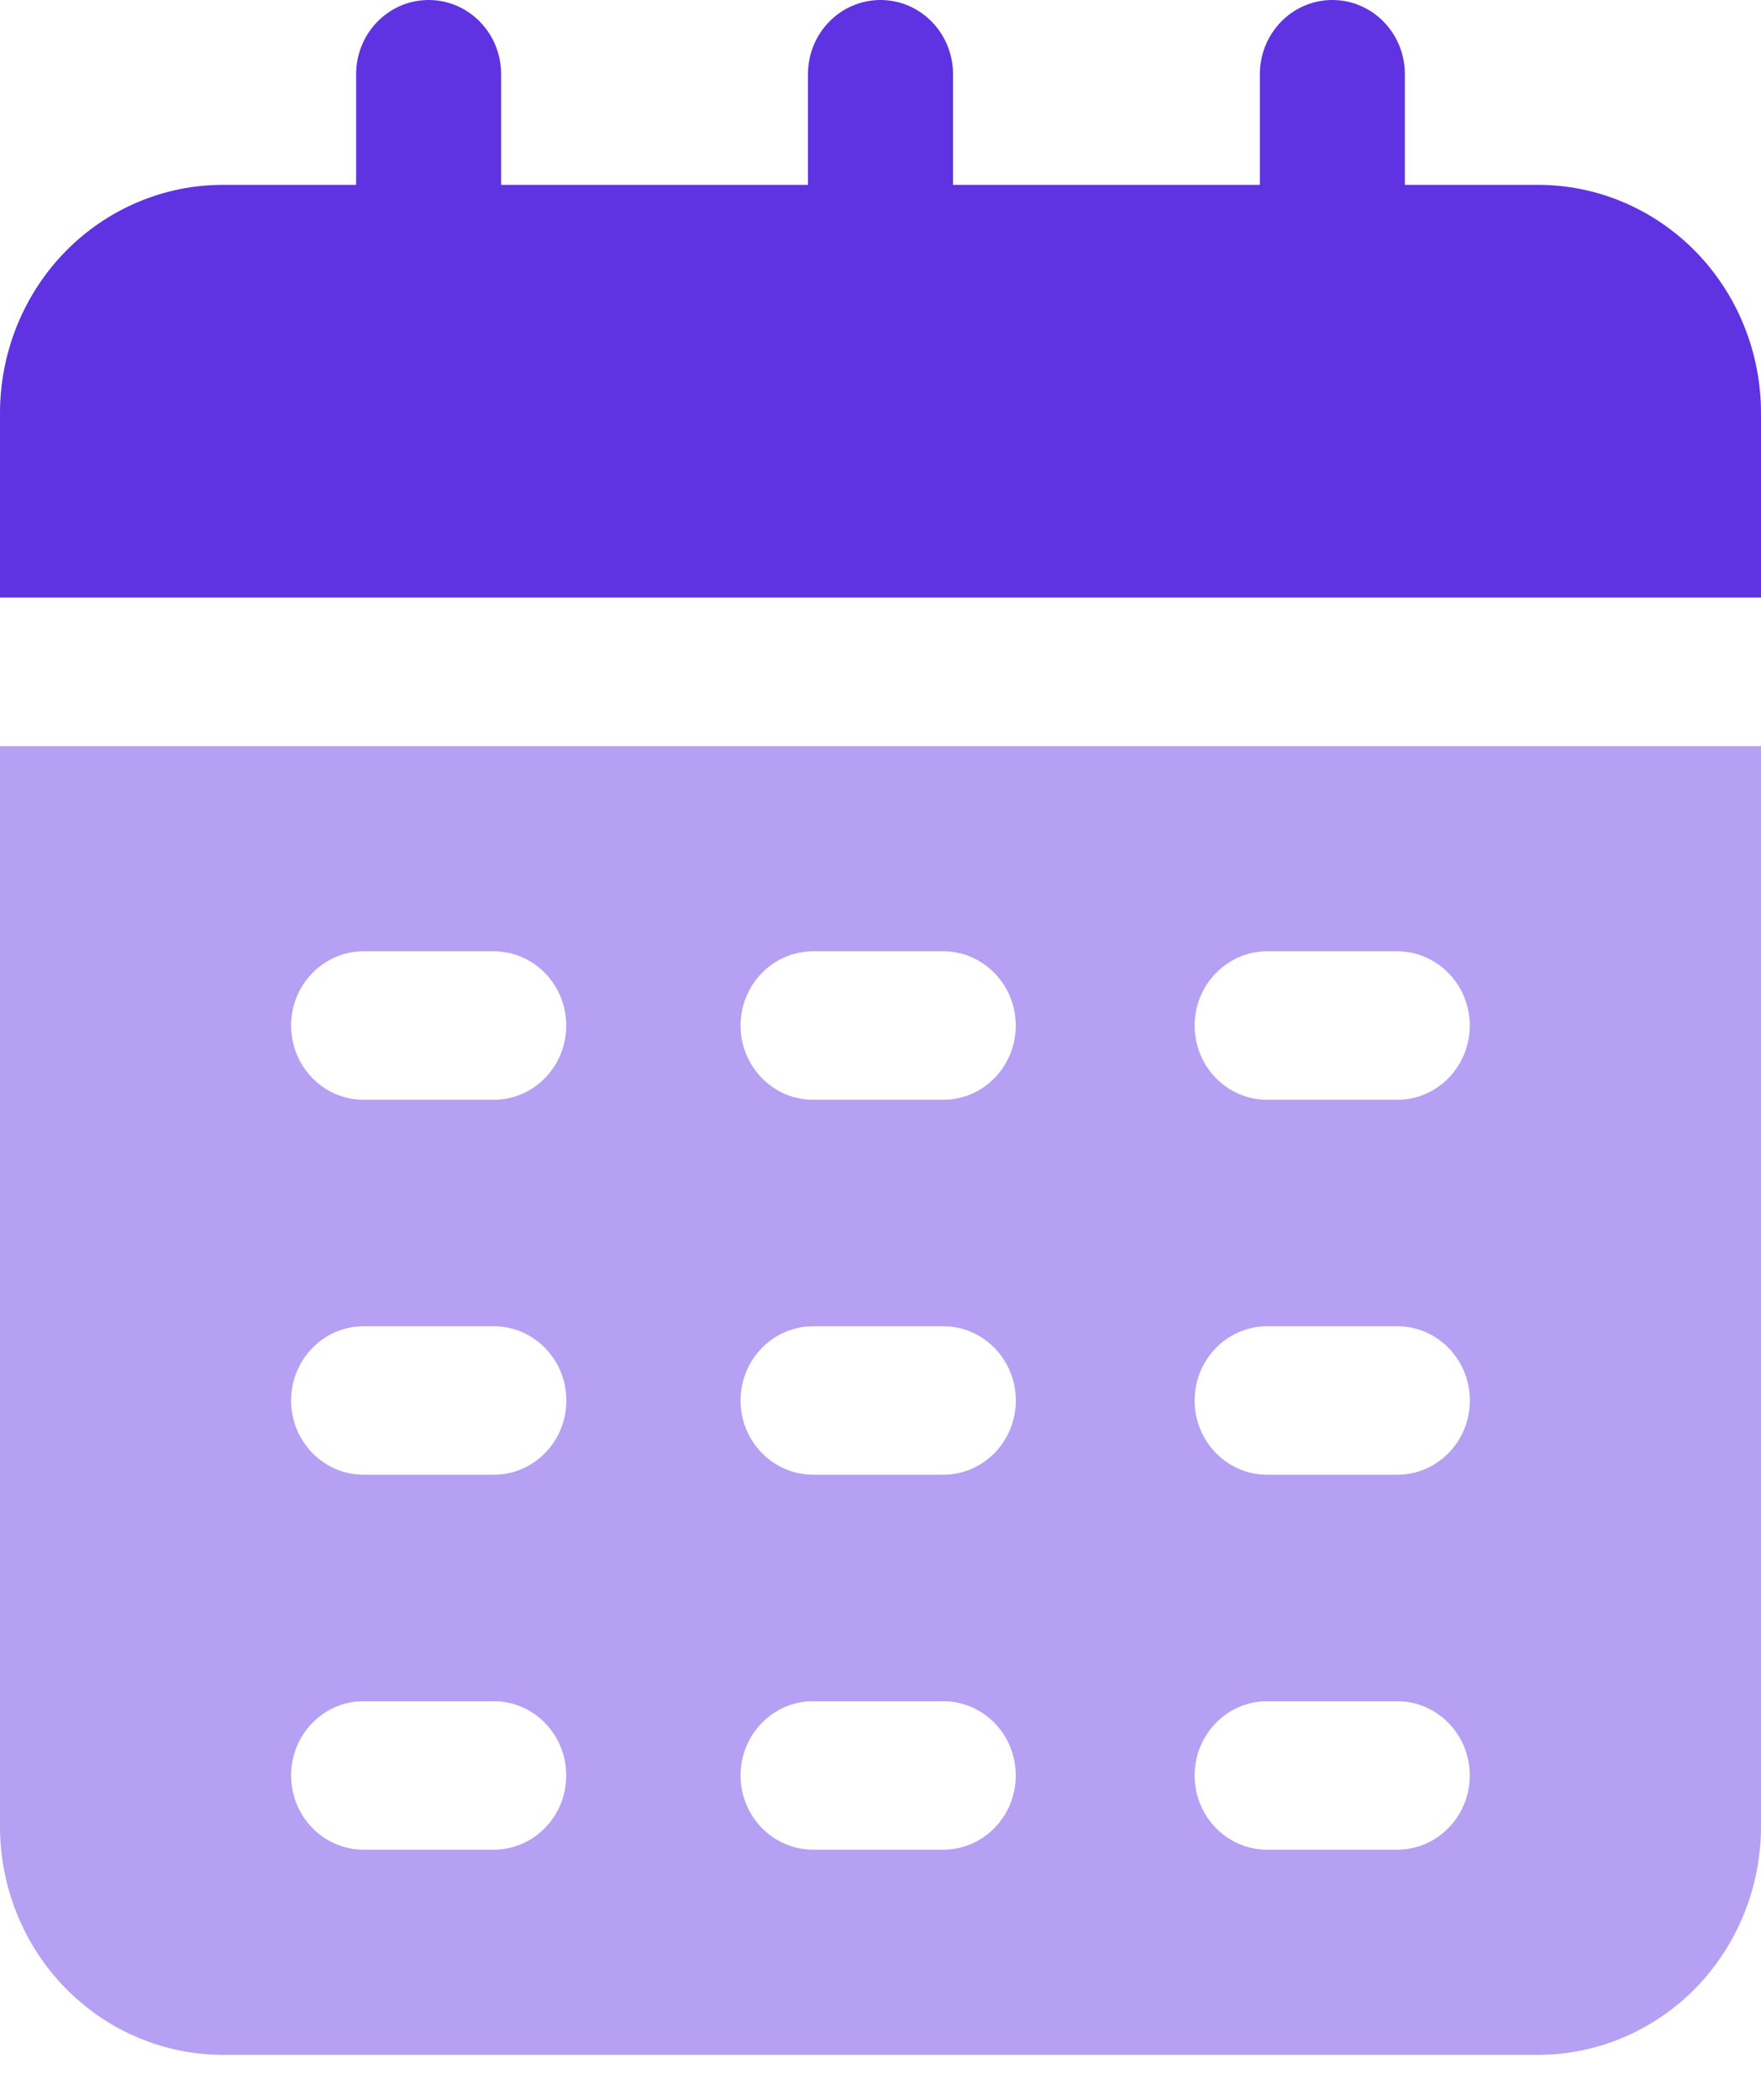 <svg width="26" height="31" viewBox="0 0 26 31" fill="none" xmlns="http://www.w3.org/2000/svg">
<path d="M26 8.822V6.104C26.001 5.208 25.655 4.349 25.036 3.715C24.416 3.082 23.577 2.727 22.702 2.729H20.742V1.096C20.742 0.49 20.263 0 19.671 0C19.08 0 18.601 0.49 18.601 1.096V2.729H14.071V1.096C14.071 0.49 13.592 0 13 0C12.408 0 11.929 0.49 11.929 1.096V2.729H7.399V1.096C7.399 0.49 6.92 0 6.329 0C5.737 0 5.258 0.49 5.258 1.096V2.729H3.298C2.423 2.727 1.583 3.082 0.964 3.715C0.345 4.349 -0.001 5.208 3.86125e-06 6.104V8.822H26Z" fill="#5F33E1"/>
<path d="M3.86125e-06 11.016V26.96C-0.001 27.856 0.345 28.715 0.964 29.349C1.583 29.982 2.423 30.337 3.298 30.336H22.701C23.577 30.337 24.416 29.982 25.036 29.349C25.654 28.715 26.001 27.856 26 26.96V11.016H3.86125e-06ZM7.306 27.307H5.354C4.768 27.299 4.298 26.81 4.298 26.211C4.298 25.612 4.768 25.123 5.354 25.115H7.307H7.306C7.891 25.125 8.36 25.612 8.36 26.211C8.36 26.81 7.891 27.297 7.306 27.307ZM7.306 21.771H5.354C4.768 21.763 4.298 21.274 4.298 20.676C4.298 20.077 4.768 19.588 5.354 19.58H7.307H7.306C7.891 19.588 8.362 20.077 8.362 20.676C8.362 21.274 7.892 21.763 7.306 21.771ZM7.306 16.236H5.354C4.768 16.228 4.298 15.739 4.298 15.14C4.298 14.542 4.768 14.053 5.354 14.044H7.307H7.306C7.891 14.054 8.36 14.542 8.36 15.14C8.36 15.739 7.891 16.227 7.306 16.236ZM13.943 27.307H11.991C11.405 27.299 10.934 26.81 10.934 26.211C10.934 25.612 11.405 25.123 11.991 25.115H13.943C14.528 25.125 14.997 25.612 14.997 26.211C14.997 26.81 14.528 27.297 13.943 27.307ZM13.943 21.771H11.991C11.405 21.763 10.934 21.274 10.934 20.676C10.934 20.077 11.405 19.588 11.991 19.58H13.943C14.528 19.588 14.998 20.077 14.998 20.676C14.998 21.274 14.528 21.763 13.943 21.771ZM13.943 16.236H11.991C11.405 16.228 10.934 15.739 10.934 15.14C10.934 14.542 11.405 14.053 11.991 14.044H13.943C14.528 14.054 14.997 14.542 14.997 15.14C14.997 15.739 14.528 16.227 13.943 16.236ZM20.647 27.307H18.694C18.107 27.299 17.638 26.81 17.638 26.211C17.638 25.612 18.109 25.123 18.694 25.115H20.647H20.645C21.23 25.125 21.7 25.612 21.7 26.211C21.7 26.81 21.23 27.297 20.645 27.307H20.647ZM20.647 21.771H18.694C18.107 21.763 17.638 21.274 17.638 20.676C17.638 20.077 18.109 19.588 18.694 19.58H20.647H20.645C21.232 19.588 21.701 20.077 21.701 20.676C21.701 21.274 21.232 21.763 20.645 21.771H20.647ZM20.647 16.236H18.694C18.107 16.228 17.638 15.739 17.638 15.14C17.638 14.542 18.109 14.053 18.694 14.044H20.647H20.645C21.23 14.054 21.7 14.542 21.7 15.14C21.7 15.739 21.23 16.227 20.645 16.236H20.647Z" fill="#B5A0F3"/>
</svg>
